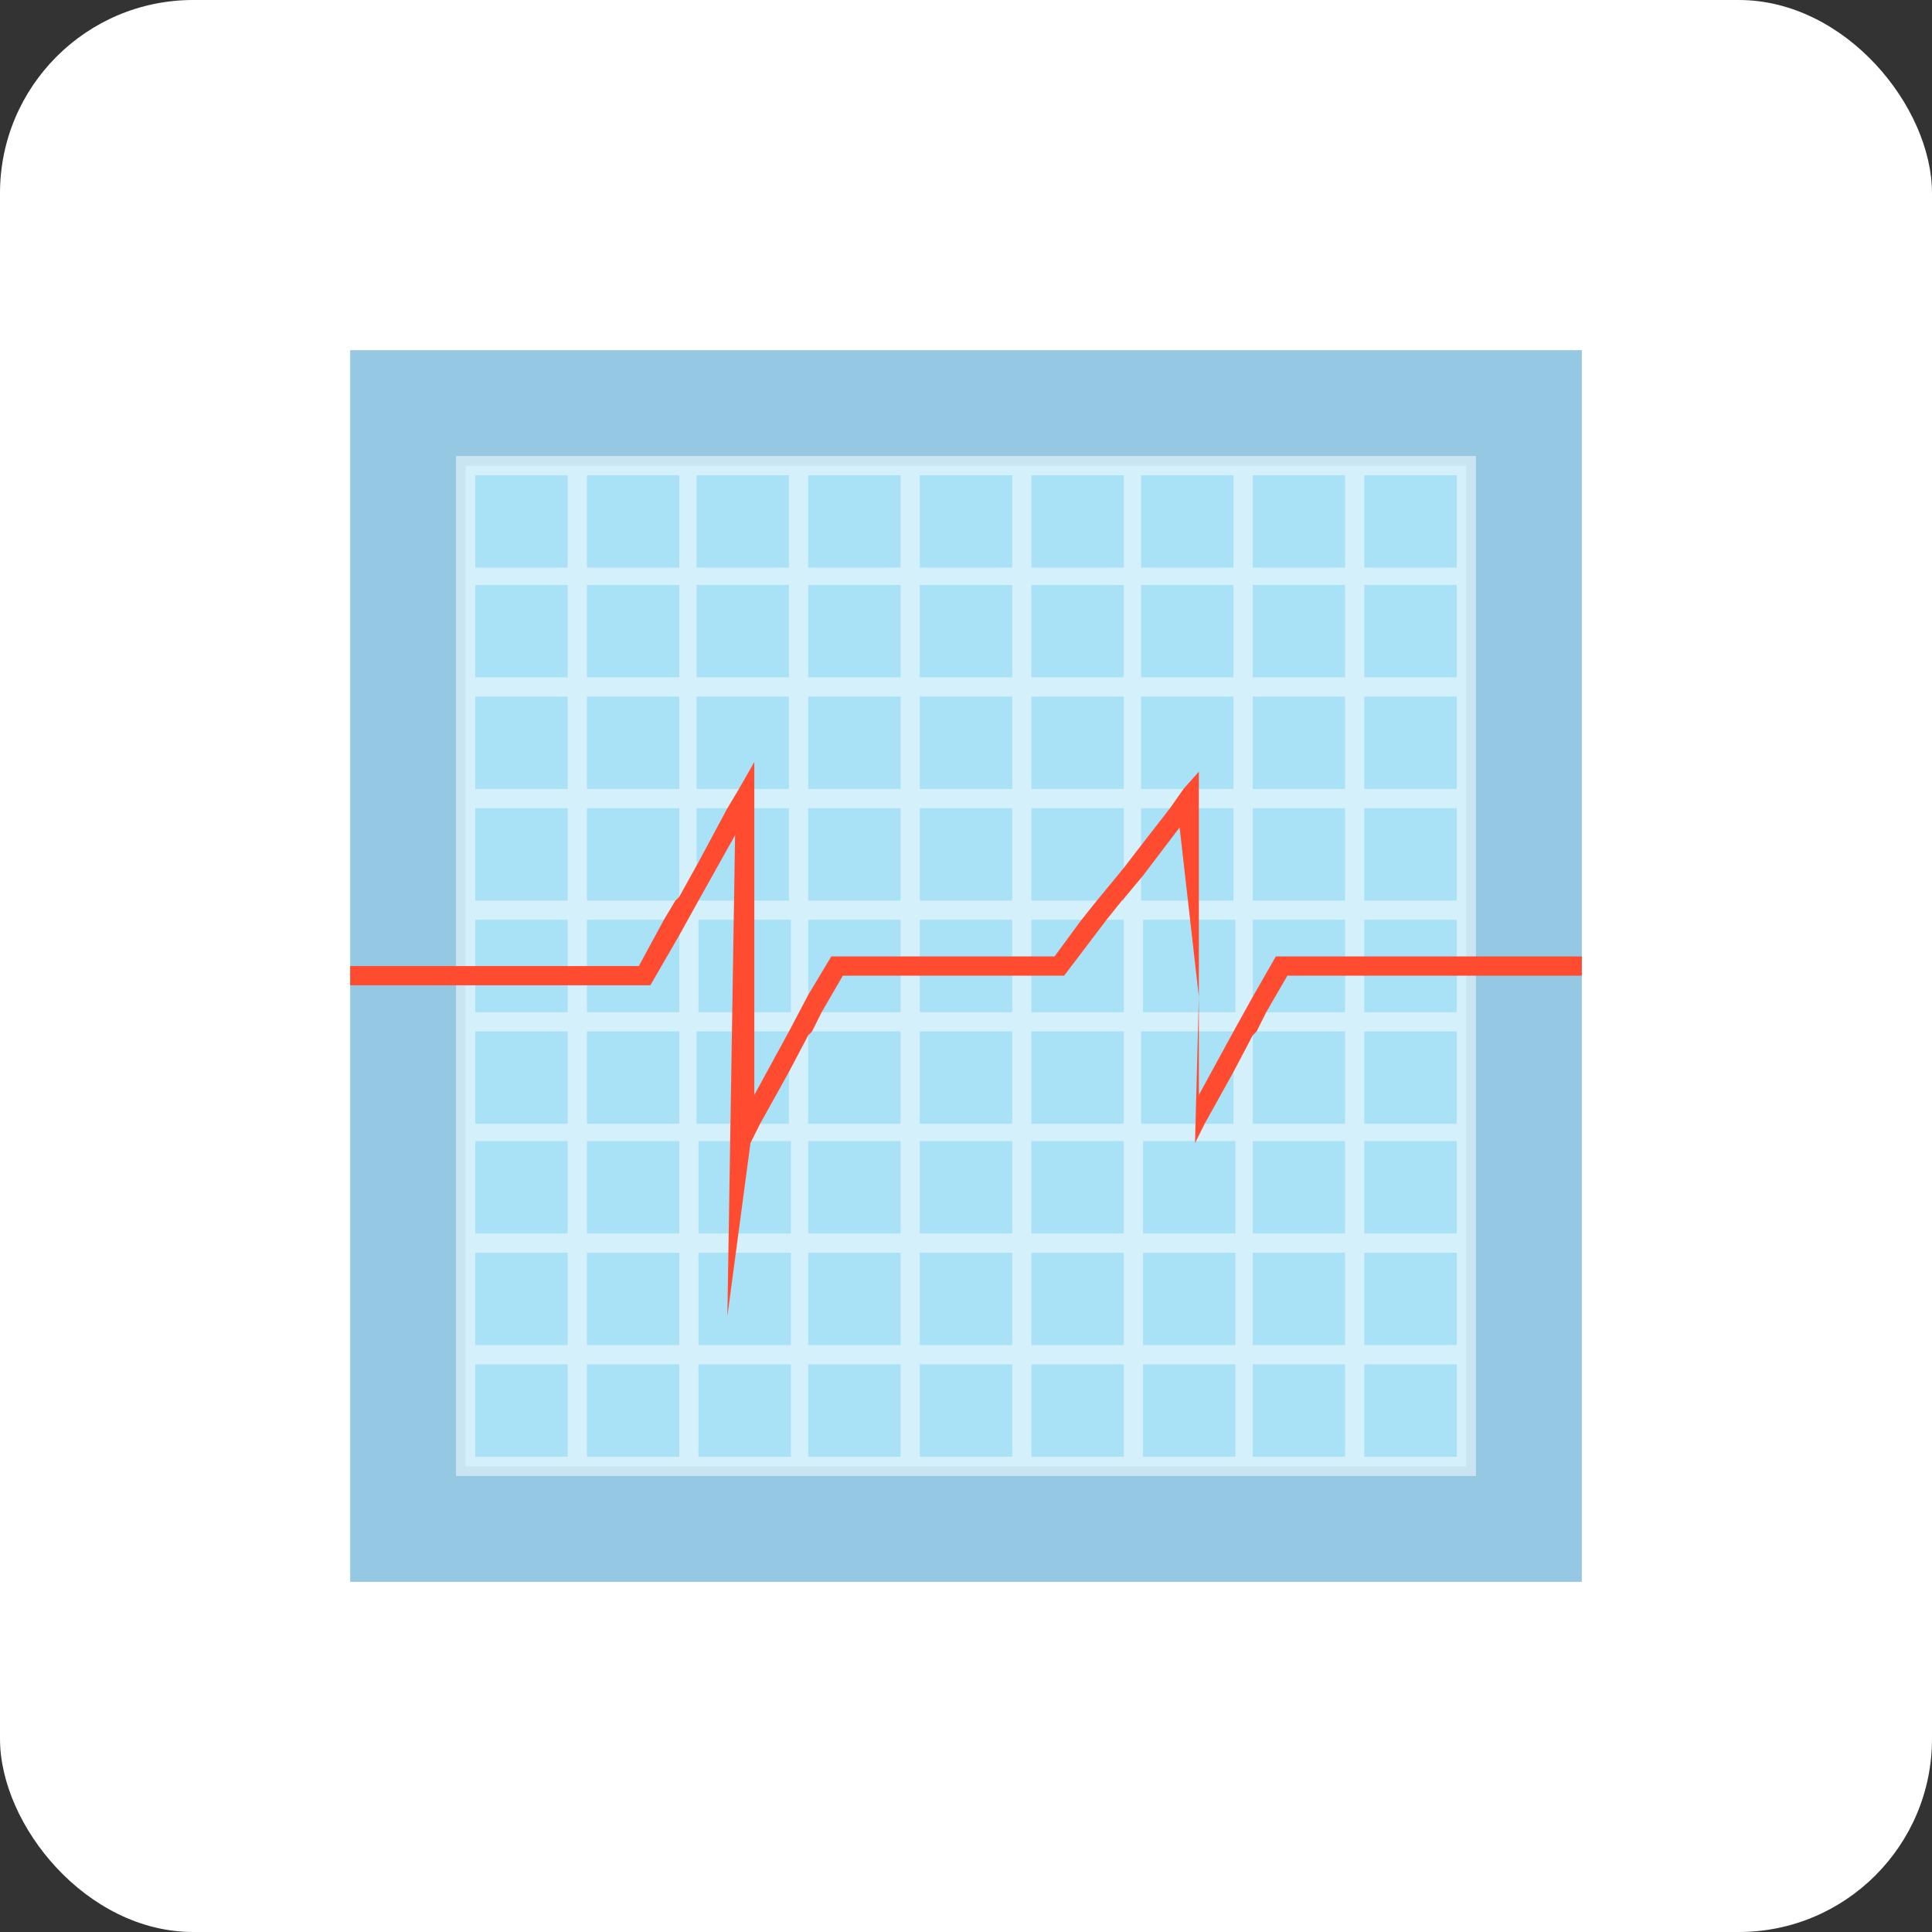 <svg xmlns="http://www.w3.org/2000/svg" width="80" height="80" viewBox="0 0 80 80" fill="none"><rect x="0" y="0" width="80" height="80" fill="#333333" stroke="none"/><rect width="80" height="80" rx="8" fill="white"></rect><g clip-path="url(#clip0_8186_30845)"><path d="M65.5 14.5H14.5V65.5H65.5V14.5Z" fill="#95C8E2"></path><path d="M60.715 60.719V19.281L19.277 19.281V60.719H60.715Z" fill="#A9E1F7"></path><path d="M18.883 18.883V61.117H61.117V18.883H18.883ZM60.32 41.913H56.495V38.087H60.32V41.913ZM19.68 38.087H23.505V41.913H19.68V38.087ZM55.698 23.505H51.873V19.68H55.698V23.505ZM55.698 24.302V28.047H51.873V24.222H55.698V24.302ZM55.698 28.844V32.669H51.873V28.844H55.698ZM55.698 33.466V37.291H51.873V33.466H55.698ZM55.698 38.087V41.913H51.873V38.087H55.698ZM56.495 55.698V51.873H60.32V55.698H56.495ZM60.32 56.495V60.32H56.495V56.495H60.32ZM56.495 51.077V47.252H60.32V51.077H56.495ZM56.495 46.534V42.709H60.32V46.534H56.495ZM51.873 56.495H55.698V60.32H51.873V56.495ZM51.873 55.698V51.873H55.698V55.698H51.873ZM51.873 51.077V47.252H55.698V51.077H51.873ZM51.873 46.534V42.709H55.698V46.534H51.873ZM51.077 42.709V46.534H47.252V42.709H51.077ZM47.331 38.087H51.156V41.913H47.331V38.087ZM47.331 56.495H51.156V60.32H47.331V56.495ZM47.331 55.698V51.873H51.156V55.698H47.331ZM47.331 51.077V47.252H51.156V51.077H47.331ZM51.077 23.505H47.252V19.68H51.077V23.505ZM51.077 24.302V28.047H47.252V24.222H51.077V24.302ZM51.077 28.844V32.669H47.252V28.844H51.077ZM51.077 33.466V37.291H47.252V33.466H51.077ZM46.534 23.505H42.709V19.68H46.534V23.505ZM46.534 24.302V28.047H42.709V24.222H46.534V24.302ZM46.534 28.844V32.669H42.709V28.844H46.534ZM46.534 33.466V37.291H42.709V33.466H46.534ZM46.534 38.087V41.913H42.709V38.087H46.534ZM42.709 56.495H46.534V60.32H42.709V56.495ZM42.709 55.698V51.873H46.534V55.698H42.709ZM42.709 51.077V47.252H46.534V51.077H42.709ZM42.709 46.534V42.709H46.534V46.534H42.709ZM41.913 23.505H38.087V19.68H41.913V23.505ZM41.913 24.302V28.047H38.087V24.222H41.913V24.302ZM41.913 28.844V32.669H38.087V28.844H41.913ZM41.913 33.466V37.291H38.087V33.466H41.913ZM41.913 38.087V41.913H38.087V38.087H41.913ZM38.087 56.495H41.913V60.32H38.087V56.495ZM38.087 55.698V51.873H41.913V55.698H38.087ZM38.087 51.077V47.252H41.913V51.077H38.087ZM38.087 46.534V42.709H41.913V46.534H38.087ZM37.291 23.505H33.466V19.68H37.291V23.505ZM37.291 24.302V28.047H33.466V24.222H37.291V24.302ZM37.291 28.844V32.669H33.466V28.844H37.291ZM37.291 33.466V37.291H33.466V33.466H37.291ZM37.291 38.087V41.913H33.466V38.087H37.291ZM33.466 56.495H37.291V60.32H33.466V56.495ZM33.466 55.698V51.873H37.291V55.698H33.466ZM33.466 51.077V47.252H37.291V51.077H33.466ZM33.466 46.534V42.709H37.291V46.534H33.466ZM32.669 42.709V46.534H28.844V42.709H32.669ZM28.923 38.087H32.748V41.913H28.923V38.087ZM28.923 56.495H32.748V60.32H28.923V56.495ZM28.923 55.698V51.873H32.748V55.698H28.923ZM28.923 51.077V47.252H32.748V51.077H28.923ZM32.669 23.505H28.844V19.68H32.669V23.505ZM32.669 24.302V28.047H28.844V24.222H32.669V24.302ZM32.669 28.844V32.669H28.844V28.844H32.669ZM32.669 33.466V37.291H28.844V33.466H32.669ZM28.127 23.505H24.302V19.68H28.127V23.505ZM28.127 24.302V28.047H24.302V24.222H28.127V24.302ZM28.127 28.844V32.669H24.302V28.844H28.127ZM28.127 33.466V37.291H24.302V33.466H28.127ZM28.127 38.087V41.913H24.302V38.087H28.127ZM24.302 56.495H28.127V60.32H24.302V56.495ZM24.302 55.698V51.873H28.127V55.698H24.302ZM24.302 51.077V47.252H28.127V51.077H24.302ZM24.302 46.534V42.709H28.127V46.534H24.302ZM23.505 23.505H19.68V19.68H23.505V23.505ZM23.505 24.302V28.047H19.68V24.222H23.505V24.302ZM23.505 28.844V32.669H19.68V28.844H23.505ZM23.505 33.466V37.291H19.68V33.466H23.505ZM19.68 51.077V47.252H23.505V51.077H19.68ZM23.505 51.873V55.698H19.68V51.873H23.505ZM19.68 46.534V42.709H23.505V46.534H19.68ZM19.68 56.495H23.505V60.32H19.68V56.495ZM60.32 28.844V32.669H56.495V28.844H60.32ZM56.495 28.047V24.222H60.32V28.047H56.495ZM60.32 33.466V37.291H56.495V33.466H60.32ZM60.32 23.505H56.495V19.68H60.32V23.505Z" fill="white" fill-opacity="0.5"></path><path d="M65.5 39.603V40.4H53.308L52.431 41.914L52.033 42.711L51.873 42.87L51.077 44.384L49.881 46.536L49.483 47.333L49.642 41.277L48.845 34.264L47.331 36.256L46.534 37.212L46.455 37.292L45.817 38.089L44.064 40.4H34.9L34.023 41.914L33.625 42.711L33.466 42.87L32.669 44.384L31.473 46.536L31.075 47.333L30.119 54.502L30.438 34.583L28.923 37.292L28.127 38.727L26.931 40.798H14.5V40.002H26.453L27.489 38.089L27.967 37.292L28.127 37.133L28.923 35.698L30.119 33.467L30.597 32.67L31.234 31.555V45.341L32.669 42.711L33.466 41.197L34.422 39.603H43.666L44.781 38.089L45.419 37.292L46.534 35.938L47.331 34.902L48.447 33.467L49.005 32.67L49.642 31.953V45.341L51.077 42.711L51.873 41.277L52.83 39.603H65.5Z" fill="#FF4C31"></path></g><defs><clipPath id="clip0_8186_30845"><rect width="51" height="51" fill="white" transform="translate(14.5 14.5)"></rect></clipPath></defs></svg>